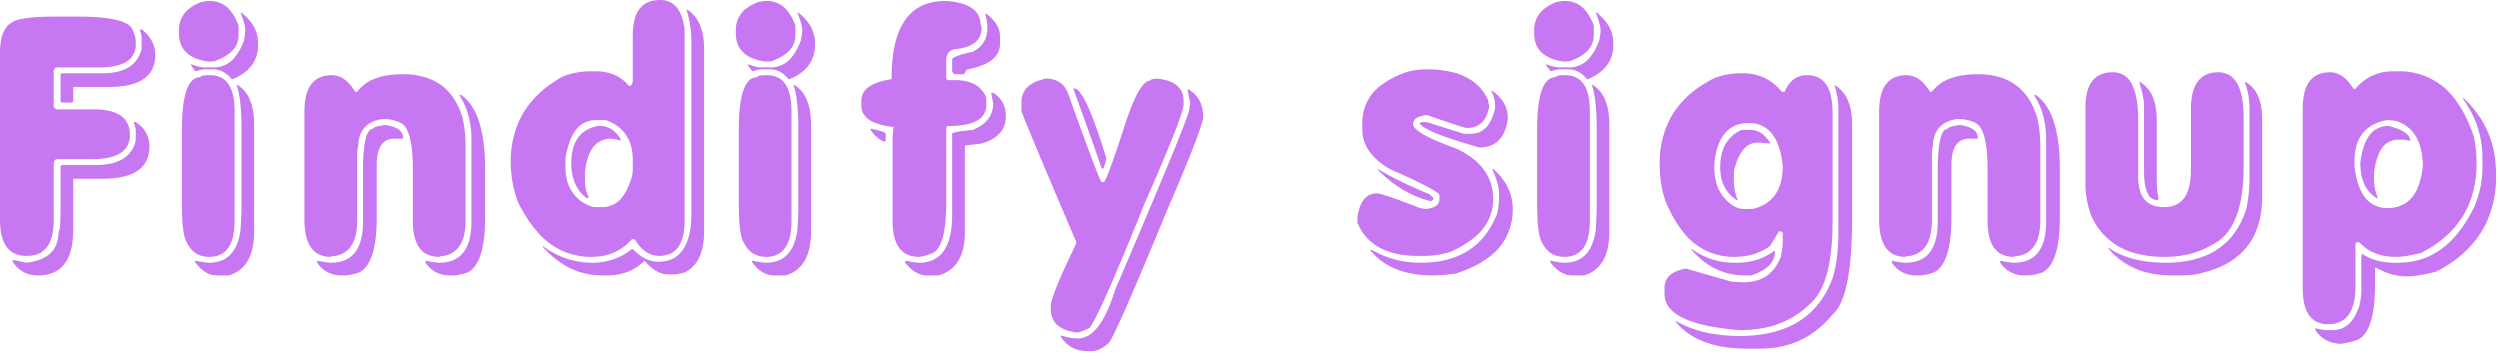 <svg width="250pt" height="36pt" viewBox="0 0 250 36" xmlns="http://www.w3.org/2000/svg"><g id="fontsvg1712789587594" stroke-linecap="round" fill-rule="evenodd" fill="#C777F1"><path d="M 178.174 9.181 L 178.467 9.181 A 3.408 3.408 0 0 1 178.919 8.381 A 2.157 2.157 0 0 1 180.713 7.521 Q 182.831 7.521 183.182 10.103 A 8.409 8.409 0 0 1 183.252 11.232 L 183.252 22.267 A 26.118 26.118 0 0 1 183.123 24.97 Q 182.841 27.669 181.941 29.222 A 4.545 4.545 0 0 1 180.908 30.47 A 8.792 8.792 0 0 1 176.27 32.809 A 12.55 12.55 0 0 1 173.975 33.01 Q 167.813 32.529 166.7 30.41 A 2.148 2.148 0 0 1 166.455 29.396 L 166.455 28.81 A 1.659 1.659 0 0 1 167.274 27.316 Q 167.781 26.997 168.604 26.857 L 172.998 28.127 A 7.468 7.468 0 0 0 173.645 28.2 A 10.124 10.124 0 0 0 174.365 28.224 A 4.488 4.488 0 0 0 175.894 27.979 Q 177.403 27.436 178.076 25.685 Q 178.253 24.848 178.27 24.329 A 3.281 3.281 0 0 0 178.272 24.22 L 178.272 23.342 A 0.281 0.281 0 0 0 178.262 23.264 Q 178.237 23.178 178.149 23.155 A 0.288 0.288 0 0 0 178.076 23.146 L 177.881 23.146 L 177.002 24.611 A 5.637 5.637 0 0 1 174.503 25.605 A 7.477 7.477 0 0 1 173.389 25.685 A 6.326 6.326 0 0 1 168.207 23.054 Q 167.446 22.083 166.83 20.752 A 16.222 16.222 0 0 1 166.553 20.119 A 10.181 10.181 0 0 1 166.049 17.891 A 12.938 12.938 0 0 1 165.967 16.408 A 9.819 9.819 0 0 1 166.709 12.512 Q 167.693 10.208 169.986 8.655 A 12.46 12.46 0 0 1 171.24 7.912 Q 172.226 7.429 173.644 7.344 A 10.443 10.443 0 0 1 174.268 7.326 A 5.09 5.09 0 0 1 176.299 7.72 A 4.852 4.852 0 0 1 178.174 9.181 Z M 46.558 14.552 L 46.558 22.072 A 6.626 6.626 0 0 1 46.455 23.292 Q 46.088 25.244 44.409 25.588 A 1.663 1.663 0 0 0 44.23 25.597 Q 44.041 25.617 43.922 25.685 A 0.502 0.502 0 0 0 43.921 25.685 A 2.684 2.684 0 0 1 42.676 25.415 Q 41.564 24.841 41.34 23.049 A 7.926 7.926 0 0 1 41.284 22.072 L 41.284 16.896 A 20.453 20.453 0 0 0 41.243 15.545 Q 41.099 13.377 40.449 12.598 A 1.283 1.283 0 0 0 40.112 12.306 A 4.122 4.122 0 0 0 39.343 12.02 A 3.173 3.173 0 0 0 38.55 11.916 L 38.159 11.916 A 3.46 3.46 0 0 0 37.107 12.253 Q 35.816 12.936 35.816 14.748 A 0.047 0.047 0 0 0 35.78 14.784 Q 35.73 14.899 35.72 15.376 A 12.405 12.405 0 0 0 35.718 15.627 L 35.718 22.072 A 6.626 6.626 0 0 1 35.615 23.292 Q 35.248 25.244 33.569 25.588 A 1.663 1.663 0 0 0 33.39 25.597 Q 33.2 25.617 33.081 25.685 Q 30.857 25.685 30.509 23.044 A 8.222 8.222 0 0 1 30.444 21.974 L 30.444 11.135 A 7.009 7.009 0 0 1 30.556 9.821 Q 30.968 7.673 32.898 7.531 A 3.828 3.828 0 0 1 33.179 7.521 A 2.175 2.175 0 0 1 34.563 8.032 Q 34.892 8.295 35.193 8.693 A 5.6 5.6 0 0 1 35.523 9.181 L 35.718 9.181 A 3.875 3.875 0 0 1 37.477 7.877 Q 38.155 7.611 39.01 7.501 A 10.194 10.194 0 0 1 40.308 7.424 A 7.444 7.444 0 0 1 42.664 7.771 Q 45.335 8.66 46.265 11.818 A 12.79 12.79 0 0 1 46.558 14.552 Z M 204.028 14.552 L 204.028 22.072 A 6.626 6.626 0 0 1 203.926 23.292 Q 203.558 25.244 201.88 25.588 A 1.663 1.663 0 0 0 201.7 25.597 Q 201.511 25.617 201.393 25.685 A 0.502 0.502 0 0 0 201.392 25.685 A 2.684 2.684 0 0 1 200.147 25.415 Q 199.034 24.841 198.811 23.049 A 7.926 7.926 0 0 1 198.755 22.072 L 198.755 16.896 A 20.453 20.453 0 0 0 198.714 15.545 Q 198.57 13.377 197.92 12.598 A 1.283 1.283 0 0 0 197.583 12.306 A 4.122 4.122 0 0 0 196.814 12.02 A 3.173 3.173 0 0 0 196.021 11.916 L 195.63 11.916 A 3.46 3.46 0 0 0 194.577 12.253 Q 193.286 12.936 193.286 14.748 A 0.047 0.047 0 0 0 193.251 14.784 Q 193.201 14.899 193.191 15.376 A 12.405 12.405 0 0 0 193.189 15.627 L 193.189 22.072 A 6.626 6.626 0 0 1 193.086 23.292 Q 192.719 25.244 191.04 25.588 A 1.663 1.663 0 0 0 190.86 25.597 Q 190.671 25.617 190.552 25.685 Q 188.327 25.685 187.98 23.044 A 8.222 8.222 0 0 1 187.915 21.974 L 187.915 11.135 A 7.009 7.009 0 0 1 188.027 9.821 Q 188.439 7.673 190.369 7.531 A 3.828 3.828 0 0 1 190.65 7.521 A 2.175 2.175 0 0 1 192.034 8.032 Q 192.363 8.295 192.664 8.693 A 5.6 5.6 0 0 1 192.993 9.181 L 193.189 9.181 A 3.875 3.875 0 0 1 194.947 7.877 Q 195.625 7.611 196.481 7.501 A 10.194 10.194 0 0 1 197.778 7.424 A 7.444 7.444 0 0 1 200.135 7.771 Q 202.805 8.66 203.735 11.818 A 12.79 12.79 0 0 1 204.028 14.552 Z M 110.156 18.215 L 110.352 18.215 A 0.169 0.169 0 0 0 110.449 18.125 Q 110.877 17.494 112.5 12.453 Q 113.899 8.186 114.975 8.062 A 0.56 0.56 0 0 1 115.039 8.058 A 0.103 0.103 0 0 1 115.094 7.973 Q 115.233 7.881 115.723 7.863 A 5.308 5.308 0 0 1 116.718 8.052 Q 118.322 8.537 118.359 10.039 A 2.899 2.899 0 0 1 118.36 10.109 L 118.36 10.402 Q 118.36 11.336 115.534 17.887 A 343.43 343.43 0 0 1 114.453 20.363 A 462.222 462.222 0 0 1 112.944 24.079 Q 110.29 30.529 109.246 32.346 A 5.636 5.636 0 0 1 108.985 32.765 A 5.133 5.133 0 0 1 108.347 33.067 A 3.834 3.834 0 0 1 107.715 33.254 A 5.201 5.201 0 0 1 106.696 33.036 Q 105.146 32.519 105.081 31.04 A 2.99 2.99 0 0 1 105.078 30.91 L 105.078 30.617 A 2.246 2.246 0 0 1 105.168 30.085 Q 105.485 28.876 106.931 25.801 A 124.412 124.412 0 0 1 107.617 24.367 L 107.617 24.172 A 2777.752 2777.752 0 0 1 106.336 21.169 Q 102.149 11.342 102.149 11.086 L 102.149 10.207 A 2.01 2.01 0 0 1 103.123 8.419 Q 103.496 8.178 104.011 8.014 A 5.905 5.905 0 0 1 104.59 7.863 A 2.765 2.765 0 0 1 105.491 8.001 Q 106.441 8.327 106.836 9.426 A 837.381 837.381 0 0 0 107.556 11.427 Q 109.921 17.98 110.156 18.215 Z M 68.652 0.978 L 68.75 0.978 Q 70.156 1.888 70.371 4.059 A 8.378 8.378 0 0 1 70.41 4.885 L 70.41 23.146 Q 70.41 24.856 69.834 25.919 A 3.062 3.062 0 0 1 68.457 27.248 Q 67.965 27.388 67.574 27.428 A 2.887 2.887 0 0 1 67.285 27.443 L 66.797 27.443 Q 65.952 27.443 65.081 26.702 A 6.051 6.051 0 0 1 64.453 26.076 Q 62.964 27.541 60.742 27.541 L 60.156 27.541 A 7.265 7.265 0 0 1 55.591 25.914 A 10.516 10.516 0 0 1 54.297 24.709 L 54.297 24.611 A 8.116 8.116 0 0 0 59.277 26.271 A 6.145 6.145 0 0 0 63.184 24.904 L 63.281 24.904 A 5.206 5.206 0 0 0 64.073 25.587 Q 64.592 25.944 65.127 26.084 A 2.736 2.736 0 0 0 65.82 26.174 Q 68.58 26.174 69.046 22.802 A 11.076 11.076 0 0 0 69.141 21.291 L 69.141 4.299 A 11.478 11.478 0 0 0 68.92 2.014 A 9.961 9.961 0 0 0 68.652 0.978 Z M 213.818 12.013 L 213.818 17.677 A 5.275 5.275 0 0 0 213.927 18.801 Q 214.344 20.705 216.358 20.705 L 216.455 20.705 Q 218.68 20.705 219.027 18.064 A 8.222 8.222 0 0 0 219.092 16.994 L 219.092 10.939 Q 219.092 7.228 221.826 7.228 Q 224.365 7.228 224.365 11.818 L 224.365 16.701 A 19.007 19.007 0 0 1 224.2 19.318 Q 223.635 23.362 221.143 24.513 A 8.279 8.279 0 0 1 218.232 25.547 A 10.979 10.979 0 0 1 216.455 25.685 A 11.102 11.102 0 0 1 213.709 25.37 A 6.575 6.575 0 0 1 209.131 21.584 A 9.106 9.106 0 0 1 208.545 18.361 L 208.545 10.744 A 6.63 6.63 0 0 1 208.658 9.461 Q 209.1 7.228 211.279 7.228 A 2.069 2.069 0 0 1 213.242 8.539 Q 213.716 9.52 213.8 11.235 A 15.843 15.843 0 0 1 213.818 12.013 Z M 5.469 1.662 L 7.813 1.662 A 28.127 28.127 0 0 1 9.514 1.709 Q 12.904 1.916 13.281 3.029 A 4.965 4.965 0 0 1 13.43 3.399 Q 13.574 3.811 13.574 4.103 L 13.574 4.396 A 1.965 1.965 0 0 1 12.47 6.271 Q 11.649 6.702 10.217 6.737 A 10.55 10.55 0 0 1 9.961 6.74 L 5.664 6.74 Q 5.548 6.74 5.433 6.923 A 1.261 1.261 0 0 0 5.371 7.033 L 5.371 10.646 Q 5.371 10.762 5.554 10.878 A 1.261 1.261 0 0 0 5.664 10.939 L 9.375 10.939 A 7.615 7.615 0 0 1 10.649 11.036 Q 12.988 11.435 12.988 13.478 A 2.042 2.042 0 0 1 11.833 15.427 Q 10.967 15.88 9.451 15.916 A 11.251 11.251 0 0 1 9.18 15.92 L 5.664 15.92 Q 5.548 15.92 5.433 16.102 A 1.261 1.261 0 0 0 5.371 16.213 L 5.371 21.974 Q 5.371 25.588 2.735 25.588 L 2.637 25.588 A 2.684 2.684 0 0 1 1.392 25.317 Q 0.28 24.744 0.056 22.952 A 7.926 7.926 0 0 1 0 21.974 L 0 5.275 A 7.096 7.096 0 0 1 0.069 4.246 Q 0.247 3.036 0.886 2.46 A 1.873 1.873 0 0 1 1.172 2.248 A 1.91 1.91 0 0 1 1.7 2.007 Q 2.613 1.722 4.583 1.672 A 35.021 35.021 0 0 1 5.469 1.662 Z M 185.205 12.404 L 185.205 21.974 A 48.161 48.161 0 0 1 185.121 24.954 Q 184.789 30.28 183.154 31.545 A 8.728 8.728 0 0 1 176.752 34.831 A 12.176 12.176 0 0 1 175.83 34.865 L 174.756 34.865 A 14.601 14.601 0 0 1 172.151 34.649 Q 169.109 34.096 167.529 32.131 L 167.627 32.131 A 11.063 11.063 0 0 0 170.896 33.31 Q 172.237 33.578 173.769 33.594 A 18.816 18.816 0 0 0 173.975 33.595 A 13.43 13.43 0 0 0 177.456 33.177 Q 181.549 32.078 183.15 28.098 A 11.092 11.092 0 0 0 183.252 27.834 A 10.384 10.384 0 0 0 183.606 26.345 Q 183.737 25.565 183.794 24.65 A 24.209 24.209 0 0 0 183.838 23.146 L 183.838 10.646 Q 183.838 10.04 183.57 8.965 A 19.313 19.313 0 0 0 183.447 8.498 Q 184.962 9.381 185.172 11.642 A 8.26 8.26 0 0 1 185.205 12.404 Z M 142.774 11.525 L 142.481 11.525 Q 141.309 11.72 141.309 12.404 Q 141.309 13.257 145.137 14.675 A 45.227 45.227 0 0 0 145.606 14.845 Q 149.317 16.579 149.317 19.924 A 4.778 4.778 0 0 1 147.617 23.582 Q 146.896 24.235 145.87 24.784 A 12.832 12.832 0 0 1 145.02 25.197 Q 143.795 25.553 142.773 25.585 A 6.365 6.365 0 0 1 142.578 25.588 L 141.797 25.588 A 10.018 10.018 0 0 1 139.61 25.367 Q 136.775 24.732 135.742 22.267 L 135.742 21.681 A 5.372 5.372 0 0 1 135.951 20.797 Q 136.1 20.355 136.319 20.047 A 1.599 1.599 0 0 1 137.695 19.338 A 1.512 1.512 0 0 1 138.01 19.389 Q 138.768 19.571 140.945 20.399 A 136.276 136.276 0 0 1 141.992 20.802 A 30.814 30.814 0 0 0 142.169 20.836 Q 142.519 20.9 142.578 20.9 Q 143.54 20.797 143.825 20.356 A 0.779 0.779 0 0 0 143.945 19.924 L 143.945 19.533 Q 143.945 19.093 138.965 16.896 A 8.103 8.103 0 0 1 137.705 15.982 Q 137.049 15.392 136.684 14.734 A 3.547 3.547 0 0 1 136.231 12.99 L 136.231 12.306 A 4.603 4.603 0 0 1 138.247 8.425 Q 139.106 7.793 140.332 7.326 Q 141.333 6.935 142.676 6.935 A 11.207 11.207 0 0 1 144.855 7.131 Q 147.803 7.717 148.828 10.06 A 1.663 1.663 0 0 0 148.837 10.24 Q 148.858 10.429 148.925 10.548 A 0.502 0.502 0 0 0 148.926 10.549 Q 148.634 12.616 146.976 12.781 A 3.005 3.005 0 0 1 146.68 12.795 A 1.054 1.054 0 0 1 146.474 12.757 Q 145.746 12.576 142.774 11.525 Z M 68.457 2.931 L 68.457 22.072 Q 68.457 25.52 66.014 25.586 A 3.564 3.564 0 0 1 65.918 25.588 Q 64.613 25.588 63.668 24.224 A 5.588 5.588 0 0 1 63.477 23.927 L 63.184 23.927 A 4.967 4.967 0 0 1 59.789 25.651 A 7.001 7.001 0 0 1 59.082 25.685 A 6.907 6.907 0 0 1 53.783 23.231 Q 52.871 22.222 52.104 20.798 A 17.158 17.158 0 0 1 51.758 20.119 Q 51.074 18.166 51.074 16.213 A 9.774 9.774 0 0 1 51.912 12.098 Q 52.909 9.92 55.094 8.39 A 12.899 12.899 0 0 1 56.348 7.619 A 8.103 8.103 0 0 1 58.089 7.188 A 7.043 7.043 0 0 1 58.985 7.131 L 59.57 7.131 A 4.933 4.933 0 0 1 61.031 7.336 A 3.804 3.804 0 0 1 62.891 8.595 L 62.988 8.595 A 0.378 0.378 0 0 0 63.222 8.369 Q 63.255 8.293 63.269 8.192 A 1.269 1.269 0 0 0 63.281 8.01 L 63.281 3.517 A 6.63 6.63 0 0 1 63.394 2.234 Q 63.837 0.002 66.016 0.002 A 2.047 2.047 0 0 1 67.886 1.048 Q 68.131 1.455 68.284 2.021 A 6.686 6.686 0 0 1 68.457 2.931 Z M 239.356 7.131 L 239.844 7.131 A 6.835 6.835 0 0 1 245.674 10.177 Q 246.483 11.302 247.092 12.843 A 17.38 17.38 0 0 1 247.363 13.576 A 12.79 12.79 0 0 1 247.656 16.31 A 10.657 10.657 0 0 1 246.953 20.276 Q 245.897 22.933 243.255 24.631 A 12.893 12.893 0 0 1 242.09 25.295 A 16.942 16.942 0 0 1 241.181 25.501 Q 240.717 25.592 240.315 25.638 A 6.742 6.742 0 0 1 239.551 25.685 A 5.791 5.791 0 0 1 237.997 25.488 A 4.238 4.238 0 0 1 235.938 24.22 L 235.742 24.22 A 0.338 0.338 0 0 0 235.664 24.239 Q 235.547 24.284 235.547 24.416 L 235.547 28.615 Q 235.547 32.355 232.91 32.422 A 3.823 3.823 0 0 1 232.813 32.424 A 2.476 2.476 0 0 1 231.571 32.13 Q 230.571 31.562 230.342 29.896 A 8.001 8.001 0 0 1 230.274 28.81 L 230.274 10.842 A 7.009 7.009 0 0 1 230.385 9.528 Q 230.797 7.38 232.727 7.238 A 3.828 3.828 0 0 1 233.008 7.228 A 2.175 2.175 0 0 1 234.392 7.739 Q 234.721 8.002 235.023 8.4 A 5.6 5.6 0 0 1 235.352 8.888 L 235.547 8.888 A 4.675 4.675 0 0 1 238.924 7.146 A 5.939 5.939 0 0 1 239.356 7.131 Z M 246.289 9.865 L 246.289 9.767 A 9.739 9.739 0 0 1 249.575 16.613 A 13.414 13.414 0 0 1 249.61 17.58 A 10.957 10.957 0 0 1 248.737 22.039 Q 247.329 25.236 243.652 27.15 A 19.301 19.301 0 0 1 242.57 27.408 Q 242.018 27.521 241.538 27.579 A 7.687 7.687 0 0 1 240.625 27.638 A 5.44 5.44 0 0 1 238.875 27.337 A 7.541 7.541 0 0 1 237.598 26.76 L 237.5 26.76 L 237.5 28.517 A 19.035 19.035 0 0 1 237.428 30.253 Q 237.163 33.128 235.933 33.884 A 1.776 1.776 0 0 1 235.742 33.986 A 4.526 4.526 0 0 1 235.411 34.096 Q 234.934 34.236 234.18 34.377 A 3.483 3.483 0 0 1 233.019 34.192 Q 232.115 33.875 231.543 33.01 L 231.543 32.814 Q 232.035 32.955 232.426 32.994 A 2.887 2.887 0 0 0 232.715 33.01 L 233.301 33.01 A 2.316 2.316 0 0 0 235.244 31.983 Q 235.654 31.426 235.938 30.568 A 6.641 6.641 0 0 0 236.125 29.261 A 7.652 7.652 0 0 0 236.133 28.908 L 236.133 25.588 L 236.231 25.392 A 4.932 4.932 0 0 0 237.991 26.126 A 6.993 6.993 0 0 0 239.453 26.271 L 239.844 26.271 Q 244.662 26.271 247.362 20.81 A 17.497 17.497 0 0 0 247.461 20.607 A 9.888 9.888 0 0 0 248.239 17.043 A 9.502 9.502 0 0 0 248.242 16.799 L 248.242 15.724 A 9.764 9.764 0 0 0 246.747 10.56 A 12.187 12.187 0 0 0 246.289 9.865 Z M 94.531 0.099 L 94.727 0.099 Q 97.137 0.312 97.798 1.451 A 1.941 1.941 0 0 1 98.047 2.443 Q 98.144 2.443 98.145 2.825 A 3.044 3.044 0 0 1 98.145 2.834 A 1.733 1.733 0 0 1 97.28 4.405 Q 96.948 4.61 96.489 4.741 A 5.341 5.341 0 0 1 95.801 4.885 Q 94.907 4.885 94.686 5.592 A 1.54 1.54 0 0 0 94.629 5.861 L 94.629 7.814 A 0.338 0.338 0 0 0 94.648 7.893 Q 94.692 8.01 94.824 8.01 L 95.508 8.01 Q 97.02 8.01 97.869 8.711 A 2.678 2.678 0 0 1 98.633 9.767 L 98.633 10.451 A 1.772 1.772 0 0 1 97.555 12.143 Q 96.633 12.599 94.922 12.599 L 94.824 12.599 A 0.338 0.338 0 0 0 94.746 12.618 Q 94.629 12.662 94.629 12.795 L 94.629 20.119 Q 94.629 23.977 93.652 25.019 A 1.151 1.151 0 0 1 92.969 25.392 A 0.072 0.072 0 0 1 92.925 25.444 Q 92.784 25.529 92.193 25.635 A 15.577 15.577 0 0 1 91.895 25.685 A 2.684 2.684 0 0 1 90.65 25.415 Q 89.537 24.841 89.314 23.049 A 7.926 7.926 0 0 1 89.258 22.072 L 89.258 13.674 L 89.356 12.697 Q 87.214 12.47 86.495 11.596 A 1.598 1.598 0 0 1 86.133 10.549 L 86.133 10.06 A 1.615 1.615 0 0 1 86.884 8.697 Q 87.521 8.242 88.699 7.997 A 10.276 10.276 0 0 1 89.16 7.912 L 89.16 7.814 A 16.408 16.408 0 0 1 89.365 5.095 Q 90.209 0.099 94.531 0.099 Z M 119.043 10.402 L 118.75 8.937 L 118.848 8.937 A 2.851 2.851 0 0 1 120.257 10.984 A 4.057 4.057 0 0 1 120.313 11.672 A 2.682 2.682 0 0 1 120.191 12.295 Q 119.748 13.876 117.699 18.714 A 329.716 329.716 0 0 1 116.699 21.047 Q 111.841 32.839 110.938 34.23 Q 110.01 35.109 109.18 35.109 L 108.692 35.109 Q 107.149 35.109 106.22 33.881 A 4.076 4.076 0 0 1 106.055 33.644 Q 106.132 33.644 106.148 33.583 A 0.144 0.144 0 0 0 106.152 33.547 A 4.689 4.689 0 0 0 107.812 33.84 Q 109.996 33.84 111.504 29.019 A 24.613 24.613 0 0 0 111.524 28.957 A 1972.358 1972.358 0 0 0 113.263 24.888 Q 118.945 11.553 118.945 10.89 A 1.663 1.663 0 0 1 118.955 10.711 Q 118.975 10.522 119.043 10.403 A 0.502 0.502 0 0 1 119.043 10.402 Z M 224.463 8.205 L 224.561 8.205 Q 226.221 9.133 226.221 11.916 L 226.221 19.631 Q 226.221 24.993 221.733 26.804 A 10.731 10.731 0 0 1 220.361 27.248 Q 219.458 27.541 218.115 27.541 L 217.139 27.541 A 9.564 9.564 0 0 1 214.358 27.156 A 7.401 7.401 0 0 1 210.791 24.806 L 210.889 24.806 Q 212.79 26.088 215.701 26.248 A 15.508 15.508 0 0 0 216.553 26.271 A 11.363 11.363 0 0 0 219.625 25.887 Q 223.154 24.896 224.472 21.353 A 10.142 10.142 0 0 0 224.658 20.802 Q 224.92 19.383 224.948 18.237 A 11.052 11.052 0 0 0 224.951 17.97 L 224.951 10.939 Q 224.951 9.401 224.463 8.205 Z M 13.574 12.892 L 13.379 12.209 L 13.574 12.209 A 3.177 3.177 0 0 1 14.407 12.964 Q 14.917 13.64 14.94 14.559 A 3.505 3.505 0 0 1 14.942 14.65 Q 14.942 17.337 11.683 17.784 A 10.564 10.564 0 0 1 10.254 17.873 L 7.324 17.873 L 7.324 22.951 A 8.787 8.787 0 0 1 7.179 24.625 Q 6.611 27.541 3.809 27.541 A 3.19 3.19 0 0 1 2.636 27.334 Q 1.807 27.009 1.27 26.174 L 1.27 25.978 L 2.637 26.271 A 5.658 5.658 0 0 0 3.927 25.984 Q 5.636 25.364 5.834 23.62 A 4.216 4.216 0 0 0 5.86 23.146 A 0.107 0.107 0 0 0 5.926 23.054 Q 6.054 22.656 6.055 20.537 A 69.221 69.221 0 0 0 6.055 20.51 L 6.055 16.701 A 0.338 0.338 0 0 1 6.073 16.622 Q 6.118 16.506 6.25 16.506 L 9.57 16.506 A 7.207 7.207 0 0 0 10.974 16.38 Q 11.737 16.228 12.286 15.892 A 2.817 2.817 0 0 0 13.574 14.064 L 13.574 12.892 Z M 99.317 10.353 L 99.121 9.279 L 99.317 9.279 A 2.639 2.639 0 0 1 100.206 10.147 Q 100.586 10.768 100.586 11.623 Q 100.586 13.499 98.492 14.245 A 6.092 6.092 0 0 1 98.145 14.357 L 96.485 14.552 L 96.485 23.244 A 7.217 7.217 0 0 1 96.34 24.75 Q 95.867 26.961 93.848 27.541 L 92.676 27.541 Q 91.702 27.541 90.834 26.626 A 5.11 5.11 0 0 1 90.527 26.271 L 90.527 26.076 A 30.796 30.796 0 0 0 90.952 26.152 Q 91.514 26.249 91.784 26.267 A 1.654 1.654 0 0 0 91.895 26.271 A 3.194 3.194 0 0 0 93.537 25.871 Q 95.215 24.888 95.215 21.486 L 95.215 13.381 A 0.104 0.104 0 0 1 95.287 13.307 Q 95.538 13.18 96.664 13.052 A 34.05 34.05 0 0 1 97.266 12.99 Q 99.317 12.16 99.317 10.353 Z M 23.657 8.498 L 23.755 8.498 A 3.132 3.132 0 0 1 25.013 10.043 Q 25.246 10.617 25.344 11.349 A 8.699 8.699 0 0 1 25.415 12.502 L 25.415 23.146 A 7.879 7.879 0 0 1 25.276 24.693 Q 25.107 25.535 24.733 26.144 A 3.151 3.151 0 0 1 22.876 27.541 L 21.704 27.541 Q 20.508 27.541 19.556 26.271 L 19.458 26.076 L 19.556 26.076 A 30.796 30.796 0 0 0 19.98 26.152 Q 20.543 26.249 20.812 26.267 A 1.654 1.654 0 0 0 20.923 26.271 Q 23.411 26.271 23.979 23.453 A 7.384 7.384 0 0 0 24.048 23.049 Q 24.146 21.584 24.146 20.607 L 24.146 12.795 Q 24.146 9.865 23.657 8.498 Z M 79.346 8.498 L 79.443 8.498 A 3.132 3.132 0 0 1 80.701 10.043 Q 80.934 10.617 81.032 11.349 A 8.699 8.699 0 0 1 81.104 12.502 L 81.104 23.146 A 7.879 7.879 0 0 1 80.964 24.693 Q 80.795 25.535 80.421 26.144 A 3.151 3.151 0 0 1 78.565 27.541 L 77.393 27.541 Q 76.196 27.541 75.244 26.271 L 75.147 26.076 L 75.244 26.076 A 30.796 30.796 0 0 0 75.669 26.152 Q 76.231 26.249 76.501 26.267 A 1.654 1.654 0 0 0 76.611 26.271 Q 79.1 26.271 79.667 23.453 A 7.384 7.384 0 0 0 79.736 23.049 Q 79.834 21.584 79.834 20.607 L 79.834 12.795 Q 79.834 9.865 79.346 8.498 Z M 159.18 8.498 L 159.277 8.498 A 3.132 3.132 0 0 1 160.535 10.043 Q 160.768 10.617 160.866 11.349 A 8.699 8.699 0 0 1 160.938 12.502 L 160.938 23.146 A 7.879 7.879 0 0 1 160.798 24.693 Q 160.629 25.535 160.255 26.144 A 3.151 3.151 0 0 1 158.399 27.541 L 157.227 27.541 Q 156.03 27.541 155.078 26.271 L 154.981 26.076 L 155.078 26.076 A 30.796 30.796 0 0 0 155.502 26.152 Q 156.065 26.249 156.335 26.267 A 1.654 1.654 0 0 0 156.445 26.271 Q 158.934 26.271 159.501 23.453 A 7.384 7.384 0 0 0 159.57 23.049 Q 159.668 21.584 159.668 20.607 L 159.668 12.795 Q 159.668 9.865 159.18 8.498 Z M 45.972 9.572 L 45.972 9.474 L 46.069 9.474 Q 48.511 11.11 48.511 16.896 L 48.511 21.779 Q 48.511 26.192 46.886 27.175 A 1.892 1.892 0 0 1 46.753 27.248 A 7.641 7.641 0 0 1 46.232 27.402 Q 45.691 27.541 45.288 27.541 L 44.995 27.541 A 3.069 3.069 0 0 1 43.819 27.323 Q 43.122 27.037 42.627 26.374 A 3.617 3.617 0 0 1 42.554 26.271 L 42.554 26.076 A 30.796 30.796 0 0 0 42.978 26.152 Q 43.541 26.249 43.81 26.267 A 1.654 1.654 0 0 0 43.921 26.271 Q 47.144 26.271 47.144 22.17 L 47.144 13.967 A 9.369 9.369 0 0 0 46.903 11.794 A 7.163 7.163 0 0 0 45.972 9.572 Z M 203.443 9.572 L 203.443 9.474 L 203.54 9.474 Q 205.982 11.11 205.982 16.896 L 205.982 21.779 Q 205.982 26.192 204.357 27.175 A 1.892 1.892 0 0 1 204.224 27.248 A 7.641 7.641 0 0 1 203.703 27.402 Q 203.162 27.541 202.759 27.541 L 202.466 27.541 A 3.069 3.069 0 0 1 201.289 27.323 Q 200.592 27.037 200.098 26.374 A 3.617 3.617 0 0 1 200.025 26.271 L 200.025 26.076 A 30.796 30.796 0 0 0 200.449 26.152 Q 201.011 26.249 201.281 26.267 A 1.654 1.654 0 0 0 201.392 26.271 Q 204.614 26.271 204.614 22.17 L 204.614 13.967 A 9.369 9.369 0 0 0 204.374 11.794 A 7.163 7.163 0 0 0 203.443 9.572 Z M 149.219 16.896 L 149.317 16.896 A 6.103 6.103 0 0 1 150.544 18.309 A 4.845 4.845 0 0 1 151.27 20.9 A 5.804 5.804 0 0 1 148.661 25.882 Q 147.676 26.579 146.321 27.095 A 14.981 14.981 0 0 1 145.606 27.345 Q 144.36 27.541 143.262 27.541 A 11.007 11.007 0 0 1 140.847 27.293 Q 139.265 26.937 138.115 26.07 A 6.245 6.245 0 0 1 137.012 25.002 L 137.207 25.002 A 9.375 9.375 0 0 0 141.587 26.26 A 11.259 11.259 0 0 0 142.09 26.271 Q 147.778 26.271 149.707 21.388 Q 149.883 20.551 149.901 20.032 A 3.281 3.281 0 0 0 149.902 19.924 L 149.902 19.338 A 3.394 3.394 0 0 0 149.836 18.701 Q 149.71 18.044 149.345 17.183 A 13.445 13.445 0 0 0 149.219 16.896 Z M 20.728 7.521 L 21.021 7.521 Q 23.051 7.521 23.393 10.021 A 8.257 8.257 0 0 1 23.462 11.135 L 23.462 22.072 A 7.615 7.615 0 0 1 23.365 23.346 Q 22.966 25.685 20.923 25.685 Q 19.562 25.685 18.858 24.57 A 3.544 3.544 0 0 1 18.579 24.025 Q 18.261 23.369 18.202 21.19 A 39.728 39.728 0 0 1 18.189 20.119 L 18.189 12.99 A 22.888 22.888 0 0 1 18.243 11.333 Q 18.429 8.786 19.246 8.033 A 1.14 1.14 0 0 1 20.044 7.717 A 0.103 0.103 0 0 1 20.099 7.631 Q 20.238 7.539 20.728 7.521 Z M 76.416 7.521 L 76.709 7.521 Q 78.74 7.521 79.081 10.021 A 8.257 8.257 0 0 1 79.151 11.135 L 79.151 22.072 A 7.615 7.615 0 0 1 79.054 23.346 Q 78.655 25.685 76.611 25.685 Q 75.251 25.685 74.546 24.57 A 3.544 3.544 0 0 1 74.268 24.025 Q 73.95 23.369 73.891 21.19 A 39.728 39.728 0 0 1 73.877 20.119 L 73.877 12.99 A 22.888 22.888 0 0 1 73.932 11.333 Q 74.118 8.786 74.935 8.033 A 1.14 1.14 0 0 1 75.733 7.717 A 0.103 0.103 0 0 1 75.787 7.631 Q 75.926 7.539 76.416 7.521 Z M 156.25 7.521 L 156.543 7.521 Q 158.574 7.521 158.915 10.021 A 8.257 8.257 0 0 1 158.985 11.135 L 158.985 22.072 A 7.615 7.615 0 0 1 158.888 23.346 Q 158.489 25.685 156.445 25.685 Q 155.085 25.685 154.38 24.57 A 3.544 3.544 0 0 1 154.102 24.025 Q 153.783 23.369 153.724 21.19 A 39.728 39.728 0 0 1 153.711 20.119 L 153.711 12.99 A 22.888 22.888 0 0 1 153.766 11.333 Q 153.952 8.786 154.769 8.033 A 1.14 1.14 0 0 1 155.567 7.717 A 0.103 0.103 0 0 1 155.621 7.631 Q 155.76 7.539 156.25 7.521 Z M 40.308 13.771 L 40.308 13.869 L 39.429 13.869 Q 37.671 13.869 37.671 16.506 L 37.671 21.779 Q 37.671 26.192 36.046 27.175 A 1.892 1.892 0 0 1 35.913 27.248 A 7.641 7.641 0 0 1 35.393 27.402 Q 34.851 27.541 34.448 27.541 L 34.155 27.541 A 3.069 3.069 0 0 1 32.979 27.323 Q 32.282 27.037 31.788 26.374 A 3.617 3.617 0 0 1 31.714 26.271 L 31.714 26.076 A 30.796 30.796 0 0 0 32.138 26.152 Q 32.701 26.249 32.971 26.267 A 1.654 1.654 0 0 0 33.081 26.271 Q 36.304 26.271 36.304 22.17 L 36.304 16.603 A 23.907 23.907 0 0 1 36.347 15.534 Q 36.518 12.892 37.28 12.892 Q 37.354 12.648 38.55 12.502 A 4.805 4.805 0 0 1 39.186 12.639 Q 40.308 12.972 40.308 13.771 Z M 197.778 13.771 L 197.778 13.869 L 196.9 13.869 Q 195.142 13.869 195.142 16.506 L 195.142 21.779 Q 195.142 26.192 193.517 27.175 A 1.892 1.892 0 0 1 193.384 27.248 A 7.641 7.641 0 0 1 192.863 27.402 Q 192.322 27.541 191.919 27.541 L 191.626 27.541 A 3.069 3.069 0 0 1 190.449 27.323 Q 189.752 27.037 189.258 26.374 A 3.617 3.617 0 0 1 189.185 26.271 L 189.185 26.076 A 30.796 30.796 0 0 0 189.609 26.152 Q 190.172 26.249 190.441 26.267 A 1.654 1.654 0 0 0 190.552 26.271 Q 193.775 26.271 193.775 22.17 L 193.775 16.603 A 23.907 23.907 0 0 1 193.818 15.534 Q 193.989 12.892 194.751 12.892 Q 194.824 12.648 196.021 12.502 A 4.805 4.805 0 0 1 196.657 12.639 Q 197.778 12.972 197.778 13.771 Z M 13.965 3.029 L 14.16 2.931 A 4.172 4.172 0 0 1 14.932 3.707 A 2.877 2.877 0 0 1 15.527 5.47 A 3.141 3.141 0 0 1 15.154 7.046 Q 14.433 8.316 12.317 8.607 A 10.172 10.172 0 0 1 10.938 8.693 L 7.324 8.693 L 7.324 10.06 A 0.281 0.281 0 0 1 7.315 10.138 Q 7.29 10.224 7.201 10.247 A 0.288 0.288 0 0 1 7.129 10.256 L 6.25 10.256 A 0.281 0.281 0 0 1 6.173 10.246 Q 6.086 10.221 6.063 10.133 A 0.288 0.288 0 0 1 6.055 10.06 L 6.055 7.521 A 0.338 0.338 0 0 1 6.073 7.443 Q 6.118 7.326 6.25 7.326 L 10.254 7.326 Q 13.574 7.326 14.16 4.885 L 14.16 3.81 A 1.636 1.636 0 0 0 13.965 3.029 Z M 149.121 9.084 L 149.219 9.084 A 4.153 4.153 0 0 1 150.092 9.872 A 2.989 2.989 0 0 1 150.781 11.818 L 150.781 11.916 Q 150.398 14.532 148.307 14.731 A 3.76 3.76 0 0 1 147.949 14.748 Q 142.798 13.307 141.992 12.404 A 0.338 0.338 0 0 1 142.011 12.326 Q 142.055 12.209 142.188 12.209 L 142.676 12.209 L 146.387 13.381 L 147.07 13.381 Q 148.926 13.381 149.512 10.842 L 149.512 10.646 A 3.235 3.235 0 0 0 149.273 9.4 A 3.108 3.108 0 0 0 149.121 9.084 Z M 213.916 8.205 L 214.014 8.205 A 3.139 3.139 0 0 1 215.345 9.871 Q 215.556 10.443 215.631 11.161 A 8.134 8.134 0 0 1 215.674 12.013 L 215.674 17.775 A 14.614 14.614 0 0 0 215.697 18.624 Q 215.72 19.025 215.768 19.367 A 6.046 6.046 0 0 0 215.869 19.924 Q 215.792 19.924 215.776 19.985 A 0.144 0.144 0 0 0 215.772 20.021 A 1.059 1.059 0 0 1 214.802 19.399 Q 214.515 18.873 214.435 17.905 A 9.947 9.947 0 0 1 214.404 17.092 L 214.404 10.646 Q 214.404 9.714 213.936 8.267 A 16.344 16.344 0 0 0 213.916 8.205 Z M 235.449 16.115 L 235.449 16.603 A 9.423 9.423 0 0 0 235.737 18.136 Q 235.955 18.907 236.301 19.455 A 2.744 2.744 0 0 0 238.77 20.802 A 3.206 3.206 0 0 0 240.522 20.34 Q 241.992 19.408 242.285 16.603 L 242.285 16.31 Q 242.187 14.358 241.329 13.263 A 3.428 3.428 0 0 0 239.649 12.111 A 5.586 5.586 0 0 0 239.027 12.027 A 4.685 4.685 0 0 0 238.672 12.013 A 4.625 4.625 0 0 0 237.151 12.563 Q 235.449 13.578 235.449 16.115 Z M 56.543 15.822 L 56.543 16.701 A 5.139 5.139 0 0 0 56.752 18.213 A 3.671 3.671 0 0 0 58.789 20.51 A 1.636 1.636 0 0 0 59.57 20.705 L 60.254 20.705 A 2.431 2.431 0 0 0 62.252 19.669 Q 62.584 19.238 62.847 18.629 A 8.146 8.146 0 0 0 63.184 17.677 A 2.658 2.658 0 0 0 63.25 17.332 Q 63.281 17.089 63.281 16.799 L 63.281 16.017 A 5.205 5.205 0 0 0 63.069 14.479 Q 62.577 12.885 60.946 12.157 A 5.181 5.181 0 0 0 60.84 12.111 A 0.743 0.743 0 0 0 60.543 12.018 A 0.922 0.922 0 0 0 60.449 12.013 L 59.57 12.013 A 2.455 2.455 0 0 0 57.392 13.286 Q 57.083 13.78 56.863 14.465 A 9.613 9.613 0 0 0 56.543 15.822 Z M 171.436 16.31 L 171.436 16.701 A 5.892 5.892 0 0 0 171.625 18.246 A 3.81 3.81 0 0 0 173.584 20.705 A 1.636 1.636 0 0 0 174.365 20.9 L 175.244 20.9 Q 178.248 20.198 178.271 16.66 A 8.429 8.429 0 0 0 178.272 16.603 Q 178.079 14.721 177.399 13.663 A 2.839 2.839 0 0 0 174.854 12.306 Q 171.875 12.306 171.436 16.31 Z M 24.048 1.271 L 24.146 1.271 A 5.145 5.145 0 0 1 25.056 2.168 A 3.397 3.397 0 0 1 25.806 4.299 L 25.806 4.494 A 3.365 3.365 0 0 1 25.284 6.369 Q 24.872 7.005 24.132 7.471 A 5.734 5.734 0 0 1 23.267 7.912 L 23.169 7.912 A 3.153 3.153 0 0 0 22.593 7.361 A 2.133 2.133 0 0 0 21.314 6.935 L 20.435 6.935 Q 20.208 6.935 19.647 7.103 A 11.43 11.43 0 0 0 19.556 7.131 A 15.625 15.625 0 0 1 19.441 6.992 Q 19.146 6.629 19.084 6.499 A 0.136 0.136 0 0 1 19.068 6.447 L 19.165 6.447 A 14.569 14.569 0 0 0 19.522 6.561 Q 20.009 6.71 20.25 6.735 A 0.851 0.851 0 0 0 20.337 6.74 L 21.411 6.74 A 2.595 2.595 0 0 0 23.46 5.748 Q 23.808 5.339 24.094 4.761 A 7.285 7.285 0 0 0 24.341 4.201 A 0.38 0.38 0 0 0 24.38 4.11 Q 24.453 3.886 24.525 3.233 A 19.76 19.76 0 0 0 24.536 3.127 A 2.749 2.749 0 0 0 24.489 2.641 Q 24.384 2.06 24.048 1.271 Z M 79.736 1.271 L 79.834 1.271 A 5.145 5.145 0 0 1 80.745 2.168 A 3.397 3.397 0 0 1 81.494 4.299 L 81.494 4.494 A 3.365 3.365 0 0 1 80.973 6.369 Q 80.56 7.005 79.82 7.471 A 5.734 5.734 0 0 1 78.955 7.912 L 78.858 7.912 A 3.153 3.153 0 0 0 78.282 7.361 A 2.133 2.133 0 0 0 77.002 6.935 L 76.123 6.935 Q 75.897 6.935 75.335 7.103 A 11.43 11.43 0 0 0 75.244 7.131 A 15.625 15.625 0 0 1 75.13 6.992 Q 74.834 6.629 74.772 6.499 A 0.136 0.136 0 0 1 74.756 6.447 L 74.854 6.447 A 14.569 14.569 0 0 0 75.21 6.561 Q 75.698 6.71 75.938 6.735 A 0.851 0.851 0 0 0 76.026 6.74 L 77.1 6.74 A 2.595 2.595 0 0 0 79.148 5.748 Q 79.496 5.339 79.782 4.761 A 7.285 7.285 0 0 0 80.029 4.201 A 0.38 0.38 0 0 0 80.069 4.11 Q 80.141 3.886 80.213 3.233 A 19.76 19.76 0 0 0 80.225 3.127 A 2.749 2.749 0 0 0 80.177 2.641 Q 80.072 2.06 79.736 1.271 Z M 159.57 1.271 L 159.668 1.271 A 5.145 5.145 0 0 1 160.579 2.168 A 3.397 3.397 0 0 1 161.328 4.299 L 161.328 4.494 A 3.365 3.365 0 0 1 160.807 6.369 Q 160.394 7.005 159.654 7.471 A 5.734 5.734 0 0 1 158.789 7.912 L 158.692 7.912 A 3.153 3.153 0 0 0 158.116 7.361 A 2.133 2.133 0 0 0 156.836 6.935 L 155.957 6.935 Q 155.731 6.935 155.169 7.103 A 11.43 11.43 0 0 0 155.078 7.131 A 15.625 15.625 0 0 1 154.964 6.992 Q 154.668 6.629 154.606 6.499 A 0.136 0.136 0 0 1 154.59 6.447 L 154.688 6.447 A 14.569 14.569 0 0 0 155.044 6.561 Q 155.532 6.71 155.772 6.735 A 0.851 0.851 0 0 0 155.86 6.74 L 156.934 6.74 A 2.595 2.595 0 0 0 158.982 5.748 Q 159.33 5.339 159.616 4.761 A 7.285 7.285 0 0 0 159.863 4.201 A 0.38 0.38 0 0 0 159.903 4.11 Q 159.975 3.886 160.047 3.233 A 19.76 19.76 0 0 0 160.059 3.127 A 2.749 2.749 0 0 0 160.011 2.641 Q 159.906 2.06 159.57 1.271 Z M 59.766 12.599 L 60.059 12.599 A 2.024 2.024 0 0 1 61.413 13.127 Q 61.786 13.449 62.11 13.967 Q 62.032 13.967 62.016 14.028 A 0.144 0.144 0 0 0 62.012 14.064 A 0.794 0.794 0 0 0 61.903 14.021 Q 61.707 13.958 61.304 13.895 A 11.983 11.983 0 0 0 61.133 13.869 A 2.193 2.193 0 0 0 59.117 15.024 Q 58.646 15.827 58.496 17.189 L 58.496 17.97 Q 58.496 19.045 58.887 19.728 L 58.692 19.826 Q 57.129 18.654 57.129 16.31 A 5.698 5.698 0 0 1 57.279 14.947 Q 57.724 13.142 59.496 12.663 A 4.389 4.389 0 0 1 59.766 12.599 Z M 241.016 14.064 L 240.918 14.064 L 240.332 13.967 L 239.844 13.967 A 1.976 1.976 0 0 0 238.048 15.061 Q 237.586 15.861 237.408 17.244 A 11.054 11.054 0 0 0 237.402 17.287 L 237.402 17.97 A 4.578 4.578 0 0 0 237.587 19.236 A 5.678 5.678 0 0 0 237.793 19.826 L 237.695 19.826 Q 236.035 18.849 236.035 16.31 A 8.687 8.687 0 0 1 236.286 14.956 Q 236.941 12.599 238.867 12.599 A 8.379 8.379 0 0 1 239.597 12.815 Q 241.016 13.31 241.016 14.064 Z M 174.17 12.99 L 175.049 12.99 A 1.945 1.945 0 0 1 176.309 13.461 Q 176.586 13.688 176.837 14.024 A 4.488 4.488 0 0 1 177.002 14.26 L 177.002 14.357 Q 176.318 14.277 175.899 14.263 A 4.952 4.952 0 0 0 175.733 14.26 A 1.76 1.76 0 0 0 174.347 14.946 Q 173.748 15.653 173.389 17.092 L 173.389 18.166 A 4.578 4.578 0 0 0 173.573 19.431 A 5.678 5.678 0 0 0 173.779 20.021 L 173.682 20.021 A 3.501 3.501 0 0 1 172.073 17.454 A 5.32 5.32 0 0 1 172.022 16.701 A 5.368 5.368 0 0 1 172.192 15.302 A 3.408 3.408 0 0 1 174.17 12.99 Z M 169.092 24.904 L 169.19 24.904 A 7.04 7.04 0 0 0 173.389 26.271 L 173.682 26.271 A 6.723 6.723 0 0 0 175.579 26.014 A 5.532 5.532 0 0 0 177.393 25.099 L 177.49 25.099 L 177.49 25.197 A 1.889 1.889 0 0 1 176.819 26.633 Q 176.236 27.166 175.147 27.541 L 174.463 27.541 A 6.632 6.632 0 0 1 169.822 25.664 A 9.375 9.375 0 0 1 169.092 24.904 Z M 20.142 0.197 L 20.728 0.099 L 21.021 0.099 A 2.551 2.551 0 0 1 23.114 1.17 Q 23.433 1.579 23.689 2.146 A 6.976 6.976 0 0 1 23.853 2.541 L 23.853 3.517 Q 23.853 5.049 22.049 5.874 A 6.36 6.36 0 0 1 21.607 6.056 A 0.262 0.262 0 0 1 21.527 6.096 Q 21.355 6.154 20.923 6.154 L 20.825 6.154 A 5.422 5.422 0 0 1 19.653 5.865 Q 18.041 5.249 17.908 3.624 A 3.688 3.688 0 0 1 17.896 3.322 L 17.896 3.029 A 2.647 2.647 0 0 1 19.006 0.803 Q 19.431 0.484 20.018 0.245 A 6.067 6.067 0 0 1 20.142 0.197 Z M 75.83 0.197 L 76.416 0.099 L 76.709 0.099 A 2.551 2.551 0 0 1 78.803 1.17 Q 79.121 1.579 79.377 2.146 A 6.976 6.976 0 0 1 79.541 2.541 L 79.541 3.517 Q 79.541 5.049 77.737 5.874 A 6.36 6.36 0 0 1 77.295 6.056 A 0.262 0.262 0 0 1 77.215 6.096 Q 77.044 6.154 76.611 6.154 L 76.514 6.154 A 5.422 5.422 0 0 1 75.341 5.865 Q 73.73 5.249 73.596 3.624 A 3.688 3.688 0 0 1 73.584 3.322 L 73.584 3.029 A 2.647 2.647 0 0 1 74.695 0.803 Q 75.119 0.484 75.707 0.245 A 6.067 6.067 0 0 1 75.83 0.197 Z M 155.664 0.197 L 156.25 0.099 L 156.543 0.099 A 2.551 2.551 0 0 1 158.637 1.17 Q 158.955 1.579 159.211 2.146 A 6.976 6.976 0 0 1 159.375 2.541 L 159.375 3.517 Q 159.375 5.049 157.571 5.874 A 6.36 6.36 0 0 1 157.129 6.056 A 0.262 0.262 0 0 1 157.049 6.096 Q 156.878 6.154 156.445 6.154 L 156.348 6.154 A 5.422 5.422 0 0 1 155.175 5.865 Q 153.564 5.249 153.43 3.624 A 3.688 3.688 0 0 1 153.418 3.322 L 153.418 3.029 A 2.647 2.647 0 0 1 154.529 0.803 Q 154.953 0.484 155.541 0.245 A 6.067 6.067 0 0 1 155.664 0.197 Z M 98.535 1.369 L 98.633 1.369 A 4.912 4.912 0 0 1 99.294 1.971 Q 99.624 2.337 99.799 2.72 A 2.123 2.123 0 0 1 100 3.615 L 100 4.396 Q 100 6.236 96.994 6.89 A 11.033 11.033 0 0 1 96.777 6.935 Q 96.655 6.935 96.387 7.424 L 95.508 7.424 Q 95.392 7.424 95.277 7.241 A 1.261 1.261 0 0 1 95.215 7.131 L 95.215 5.959 A 0.217 0.217 0 0 1 95.317 5.802 Q 95.672 5.519 97.266 5.177 A 2.886 2.886 0 0 0 98.096 4.574 Q 98.646 3.985 98.719 3.109 A 3.307 3.307 0 0 0 98.731 2.834 L 98.731 2.443 A 0.645 0.645 0 0 0 98.724 2.369 Q 98.7 2.186 98.589 1.634 A 62.822 62.822 0 0 0 98.535 1.369 Z M 107.324 8.84 L 107.422 8.84 A 0.736 0.736 0 0 1 107.923 9.152 Q 108.814 10.169 110.21 14.486 A 90.255 90.255 0 0 1 110.645 15.871 A 0.152 0.152 0 0 1 110.64 15.897 Q 110.613 16.015 110.422 16.625 A 106.569 106.569 0 0 1 110.352 16.847 L 110.156 16.847 A 1.085 1.085 0 0 0 110.112 16.685 Q 109.848 15.844 108.014 10.75 A 1959.026 1959.026 0 0 0 107.324 8.84 Z M 137.793 16.994 L 137.793 16.896 A 23.454 23.454 0 0 0 139.275 17.736 Q 140.056 18.145 140.98 18.57 A 55.733 55.733 0 0 0 142.969 19.435 L 143.36 19.826 Q 143.36 19.942 143.177 20.057 A 1.261 1.261 0 0 1 143.067 20.119 A 10.493 10.493 0 0 1 139.347 18.338 A 13.686 13.686 0 0 1 137.793 16.994 Z M 87.012 12.892 L 87.207 12.892 A 16.137 16.137 0 0 1 87.601 12.981 Q 88.389 13.171 88.539 13.315 A 0.094 0.094 0 0 1 88.574 13.381 L 88.574 13.967 A 0.281 0.281 0 0 1 88.565 14.044 Q 88.54 14.131 88.451 14.154 A 0.288 0.288 0 0 1 88.379 14.162 A 3.151 3.151 0 0 1 87.387 13.422 A 2.996 2.996 0 0 1 87.012 12.892 Z" vector-effect="non-scaling-stroke"/></g></svg>